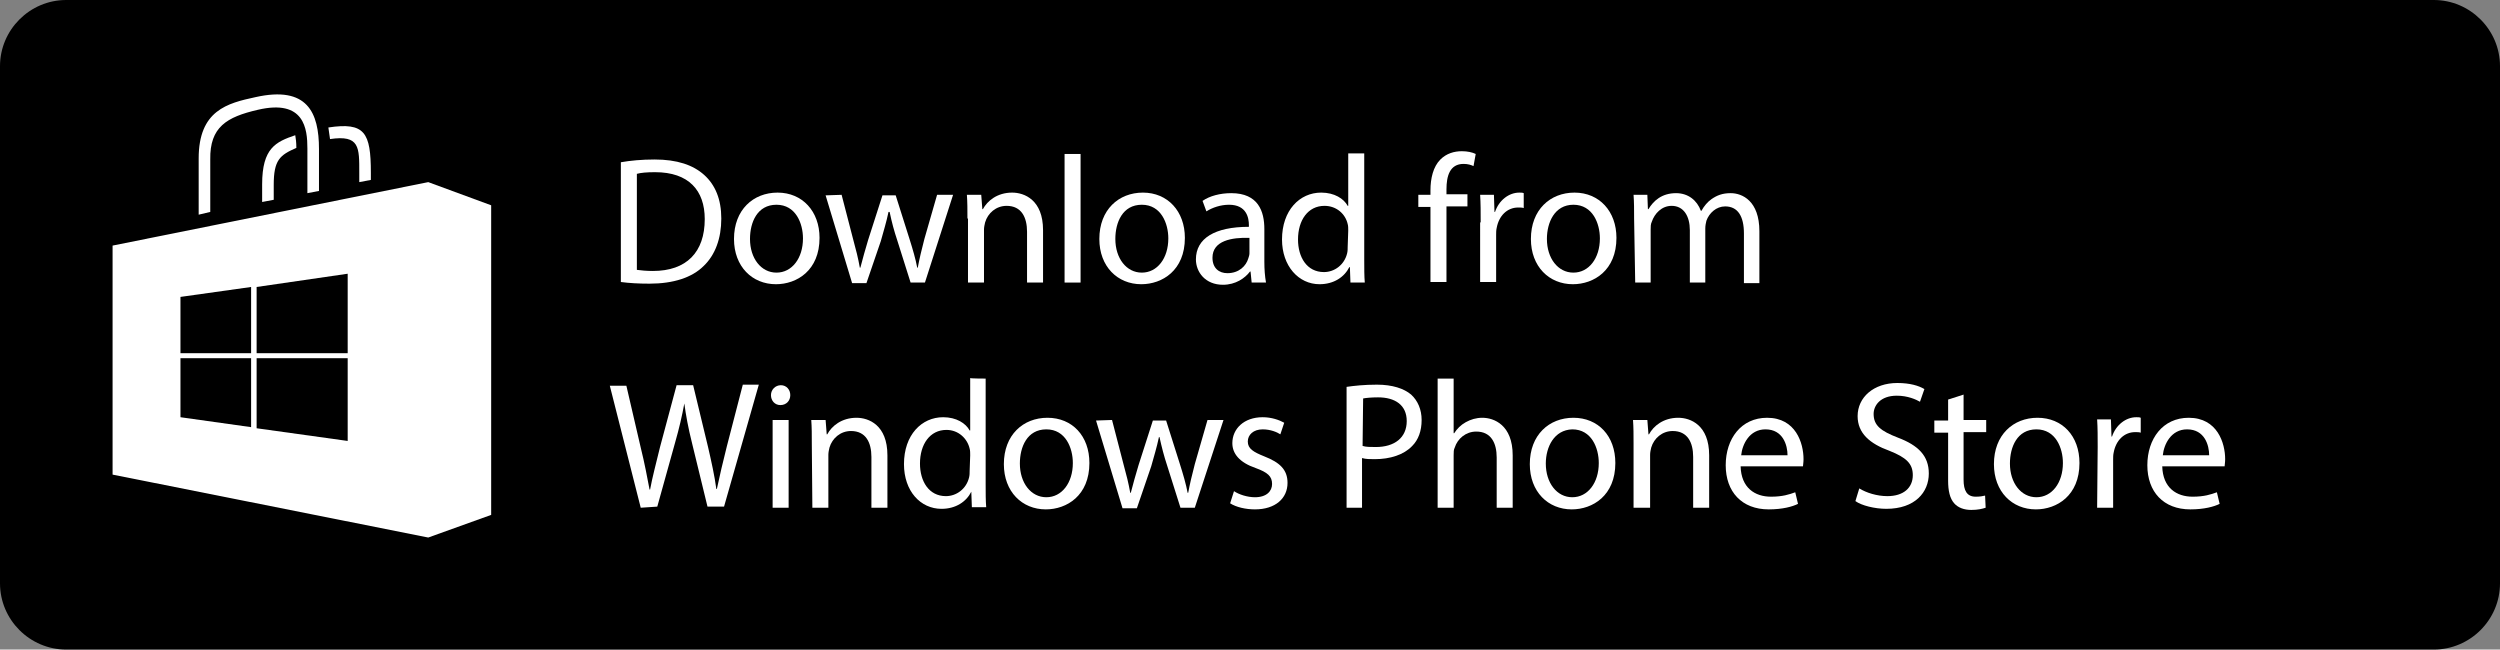 <?xml version="1.0" encoding="utf-8"?>
<!-- Generator: Adobe Illustrator 19.2.0, SVG Export Plug-In . SVG Version: 6.00 Build 0)  -->
<svg version="1.1" id="Layer_1" xmlns="http://www.w3.org/2000/svg" xmlns:xlink="http://www.w3.org/1999/xlink" x="0px" y="0px"
	 viewBox="0 0 453 117.7" style="enable-background:new 0 0 453 117.7;" xml:space="preserve">
<rect x="0" y="0" width="453" height="117.7" fill="#808080" stroke="none"/>
<style type="text/css">
	.st0{fill:#FFFFFF;}
</style>
<path d="M453,105.7c0,6.6-5.4,12-12,12H12c-6.6,0-12-5.4-12-12V12C0,5.4,5.4,0,12,0h429c6.6,0,12,5.4,12,12V105.7z"/>
<g>
	<g id="bag_2_">
		<g id="handles_2_">
			<path class="st0" d="M53.5,24.5c-3.5,1.2-6,2.3-6,8.9v3.2l2.1-0.4v-2.7c0-4.5,1.1-5.4,4.1-6.7C53.7,25.8,53.6,25.1,53.5,24.5z"/>
			<path class="st0" d="M59.5,23.1c0.1,0.6,0.2,1.3,0.3,2.1c5.4-0.8,5.3,1.5,5.3,6.1V33l2.1-0.4v-1.3C67.2,24,66.1,22.1,59.5,23.1z"
				/>
			<path class="st0" d="M38.1,38.4v-9.5c-0.1-5.9,3-7.7,8.6-9c8.5-2,9,3.5,9,7v8.1l2.1-0.4V27c0-6.6-2.1-11.5-11.5-9.4
				C41.2,18.7,36,20,36,28.7v10.2L38.1,38.4z"/>
		</g>
		<path class="st0" d="M77.6,33L20.4,44.5V86l57.2,11.4L89,93.3V37.2L77.6,33z M45.5,77.4l-12.8-1.8V64.9h12.8V77.4z M45.5,64H32.7
			V53.8l12.8-1.8V64z M63,79.9l-16.5-2.3V64.9H63V79.9z M63,64H46.5V52L63,49.6V64z"/>
	</g>
</g>
<g>
	<g>
		<path class="st0" d="M112.5,29.4c1.7-0.3,3.8-0.5,6.1-0.5c4.1,0,7,1,9,2.8c2,1.8,3.1,4.4,3.1,7.9c0,3.6-1.1,6.6-3.2,8.6
			c-2.1,2.1-5.5,3.2-9.8,3.2c-2,0-3.7-0.1-5.2-0.3L112.5,29.4L112.5,29.4z M115.4,48.9c0.7,0.1,1.8,0.2,2.9,0.2
			c6.1,0,9.4-3.4,9.4-9.4c0-5.2-2.9-8.5-9-8.5c-1.5,0-2.6,0.1-3.3,0.3V48.9z"/>
		<path class="st0" d="M148.5,43.1c0,5.9-4.1,8.4-7.9,8.4c-4.3,0-7.6-3.2-7.6-8.2c0-5.3,3.5-8.4,7.9-8.4
			C145.4,34.9,148.5,38.3,148.5,43.1z M135.9,43.3c0,3.5,2,6.1,4.8,6.1c2.8,0,4.8-2.6,4.8-6.2c0-2.7-1.3-6.1-4.8-6.1
			S135.9,40.3,135.9,43.3z"/>
		<path class="st0" d="M152.5,35.3l2.1,8.1c0.5,1.8,0.9,3.4,1.2,5.1h0.1c0.4-1.6,0.9-3.3,1.4-5l2.6-8.1h2.4l2.5,7.9
			c0.6,1.9,1.1,3.6,1.4,5.2h0.1c0.3-1.6,0.7-3.3,1.2-5.2l2.3-8h2.9l-5.1,15.9h-2.6l-2.4-7.6c-0.6-1.8-1-3.3-1.4-5.2H161
			c-0.4,1.9-0.9,3.5-1.4,5.3l-2.6,7.6h-2.6l-4.8-15.9L152.5,35.3L152.5,35.3L152.5,35.3z"/>
		<path class="st0" d="M175.3,39.6c0-1.6,0-3-0.1-4.3h2.6l0.2,2.6h0.1c0.8-1.5,2.6-3,5.3-3c2.2,0,5.6,1.3,5.6,6.8v9.5h-2.9V42
			c0-2.6-1-4.7-3.7-4.7c-1.9,0-3.4,1.3-3.9,3c-0.1,0.4-0.2,0.9-0.2,1.3v9.6h-2.9V39.6z"/>
		<path class="st0" d="M192.9,27.9h2.9v23.3h-2.9V27.9z"/>
		<path class="st0" d="M214.7,43.1c0,5.9-4.1,8.4-7.9,8.4c-4.3,0-7.6-3.2-7.6-8.2c0-5.3,3.5-8.4,7.9-8.4
			C211.6,34.9,214.7,38.3,214.7,43.1z M202.1,43.3c0,3.5,2,6.1,4.8,6.1c2.8,0,4.8-2.6,4.8-6.2c0-2.7-1.3-6.1-4.8-6.1
			S202.1,40.3,202.1,43.3z"/>
		<path class="st0" d="M226.8,51.2l-0.2-2h-0.1c-0.9,1.2-2.6,2.4-4.9,2.4c-3.2,0-4.9-2.3-4.9-4.6c0-3.8,3.4-5.9,9.6-5.9v-0.3
			c0-1.3-0.4-3.7-3.6-3.7c-1.5,0-3,0.5-4.1,1.2l-0.7-1.9c1.3-0.9,3.2-1.4,5.2-1.4c4.9,0,6,3.3,6,6.5v5.9c0,1.4,0.1,2.7,0.3,3.8
			L226.8,51.2L226.8,51.2z M226.4,43.1c-3.2-0.1-6.7,0.5-6.7,3.6c0,1.9,1.2,2.8,2.7,2.8c2.1,0,3.4-1.3,3.8-2.7
			c0.1-0.3,0.2-0.6,0.2-0.9L226.4,43.1L226.4,43.1z"/>
		<path class="st0" d="M247.2,27.9v19.2c0,1.4,0,3,0.1,4.1h-2.6l-0.1-2.8h-0.1c-0.9,1.8-2.8,3.1-5.4,3.1c-3.8,0-6.8-3.3-6.8-8.1
			c0-5.3,3.2-8.5,7.1-8.5c2.4,0,4.1,1.1,4.8,2.4h0.1v-9.5H247.2z M244.3,41.8c0-0.4,0-0.9-0.1-1.2c-0.4-1.8-2-3.3-4.2-3.3
			c-3,0-4.8,2.6-4.8,6.1c0,3.2,1.6,5.9,4.7,5.9c1.9,0,3.7-1.3,4.2-3.4c0.1-0.4,0.1-0.8,0.1-1.2L244.3,41.8
			C244.3,41.8,244.3,41.8,244.3,41.8z"/>
		<path class="st0" d="M259.2,51.2V37.5H257v-2.2h2.2v-0.8c0-2.2,0.5-4.3,1.8-5.6c1.1-1.1,2.5-1.5,3.9-1.5c1,0,1.9,0.2,2.5,0.5
			l-0.4,2.2c-0.4-0.2-1-0.4-1.8-0.4c-2.5,0-3.1,2.2-3.1,4.6v0.9h3.8v2.2h-3.8v13.7H259.2z"/>
		<path class="st0" d="M268.3,40.3c0-1.9,0-3.5-0.1-5h2.5l0.1,3.1h0.1c0.7-2.1,2.5-3.5,4.4-3.5c0.3,0,0.6,0,0.8,0.1v2.7
			c-0.3-0.1-0.6-0.1-1-0.1c-2,0-3.5,1.5-3.9,3.7c-0.1,0.4-0.1,0.9-0.1,1.3v8.5h-2.9V40.3L268.3,40.3z"/>
		<path class="st0" d="M292.9,43.1c0,5.9-4.1,8.4-7.9,8.4c-4.3,0-7.6-3.2-7.6-8.2c0-5.3,3.5-8.4,7.9-8.4
			C289.8,34.9,292.9,38.3,292.9,43.1z M280.3,43.3c0,3.5,2,6.1,4.8,6.1c2.8,0,4.8-2.6,4.8-6.2c0-2.7-1.3-6.1-4.8-6.1
			C281.7,37.1,280.3,40.3,280.3,43.3z"/>
		<path class="st0" d="M296.1,39.6c0-1.6,0-3-0.1-4.3h2.5l0.1,2.6h0.1c0.9-1.5,2.4-2.9,5-2.9c2.2,0,3.8,1.3,4.5,3.2h0.1
			c0.5-0.9,1.1-1.6,1.8-2.1c1-0.7,2-1.1,3.5-1.1c2.1,0,5.2,1.4,5.2,6.9v9.4H316v-9c0-3.1-1.1-4.9-3.4-4.9c-1.6,0-2.9,1.2-3.4,2.6
			c-0.1,0.4-0.2,0.9-0.2,1.4v9.8h-2.8v-9.5c0-2.5-1.1-4.4-3.3-4.4c-1.8,0-3.1,1.4-3.6,2.9c-0.2,0.4-0.2,0.9-0.2,1.4v9.6h-2.8
			L296.1,39.6L296.1,39.6z"/>
		<path class="st0" d="M116.1,92l-5.6-22.1h3l2.6,11.2c0.7,2.8,1.2,5.5,1.6,7.6h0.1c0.4-2.2,1.1-4.8,1.8-7.7l3-11.2h3l2.7,11.2
			c0.6,2.6,1.2,5.3,1.5,7.6h0.1c0.5-2.4,1.1-4.9,1.8-7.7l2.9-11.2h2.9l-6.3,22.1h-3l-2.8-11.5c-0.7-2.8-1.1-5-1.4-7.2H124
			c-0.4,2.2-0.9,4.4-1.7,7.2l-3.2,11.5L116.1,92L116.1,92z"/>
		<path class="st0" d="M143.2,71.6c0,1-0.7,1.8-1.8,1.8c-1,0-1.7-0.8-1.7-1.8c0-1,0.8-1.8,1.8-1.8C142.5,69.8,143.2,70.6,143.2,71.6
			z M140,92V76.1h2.9V92H140z"/>
		<path class="st0" d="M147.1,80.4c0-1.6,0-3-0.1-4.3h2.6l0.2,2.6h0.1c0.8-1.5,2.6-3,5.3-3c2.2,0,5.6,1.3,5.6,6.8V92h-2.9v-9.2
			c0-2.6-1-4.7-3.7-4.7c-1.9,0-3.4,1.3-3.9,3c-0.1,0.4-0.2,0.9-0.2,1.3V92h-2.9L147.1,80.4L147.1,80.4z"/>
		<path class="st0" d="M178.6,68.6v19.2c0,1.4,0,3,0.1,4.1h-2.6l-0.1-2.8H176c-0.9,1.8-2.8,3.1-5.4,3.1c-3.8,0-6.8-3.2-6.8-8.1
			c0-5.3,3.2-8.5,7.1-8.5c2.4,0,4.1,1.1,4.8,2.4h0.1v-9.5C175.8,68.6,178.6,68.6,178.6,68.6z M175.8,82.5c0-0.4,0-0.9-0.1-1.2
			c-0.4-1.8-2-3.4-4.2-3.4c-3,0-4.8,2.6-4.8,6.1c0,3.2,1.6,5.9,4.7,5.9c1.9,0,3.7-1.3,4.2-3.4c0.1-0.4,0.1-0.8,0.1-1.2L175.8,82.5
			L175.8,82.5z"/>
		<path class="st0" d="M197.4,83.9c0,5.9-4.1,8.4-7.9,8.4c-4.3,0-7.6-3.2-7.6-8.2c0-5.3,3.5-8.4,7.9-8.4
			C194.3,75.7,197.4,79,197.4,83.9z M184.8,84c0,3.5,2,6.1,4.8,6.1c2.8,0,4.8-2.6,4.8-6.2c0-2.7-1.3-6.1-4.8-6.1S184.8,81,184.8,84z
			"/>
		<path class="st0" d="M201.5,76.1l2.1,8.1c0.5,1.8,0.9,3.4,1.2,5.1h0.1c0.4-1.6,0.9-3.3,1.4-5l2.6-8.1h2.4l2.5,7.9
			c0.6,1.9,1.1,3.6,1.4,5.2h0.1c0.3-1.6,0.7-3.3,1.2-5.2l2.3-8h2.9L216.5,92h-2.6l-2.4-7.6c-0.6-1.8-1-3.4-1.4-5.2h-0.1
			c-0.4,1.9-0.9,3.5-1.4,5.3l-2.6,7.6h-2.6l-4.8-15.9L201.5,76.1L201.5,76.1z"/>
		<path class="st0" d="M223.6,89c0.9,0.6,2.4,1.1,3.8,1.1c2.1,0,3.1-1.1,3.1-2.4c0-1.4-0.8-2.1-3-2.9c-2.9-1-4.2-2.6-4.2-4.5
			c0-2.6,2.1-4.7,5.5-4.7c1.6,0,3,0.5,3.9,1l-0.7,2.1c-0.6-0.4-1.8-0.9-3.2-0.9c-1.7,0-2.7,1-2.7,2.2c0,1.3,1,1.9,3,2.7
			c2.8,1.1,4.2,2.4,4.2,4.8c0,2.8-2.2,4.8-5.9,4.8c-1.7,0-3.4-0.4-4.5-1.1L223.6,89z"/>
		<path class="st0" d="M244,70.1c1.4-0.2,3.2-0.4,5.5-0.4c2.8,0,4.9,0.7,6.2,1.8c1.2,1.1,1.9,2.7,1.9,4.6c0,2-0.6,3.6-1.7,4.7
			c-1.5,1.6-4,2.4-6.8,2.4c-0.9,0-1.6,0-2.3-0.2V92H244L244,70.1L244,70.1z M246.9,80.8c0.6,0.2,1.4,0.2,2.4,0.2
			c3.4,0,5.6-1.7,5.6-4.7c0-2.9-2.1-4.3-5.2-4.3c-1.2,0-2.2,0.1-2.7,0.2L246.9,80.8L246.9,80.8z"/>
		<path class="st0" d="M260.5,68.6h2.9v9.9h0.1c0.5-0.8,1.2-1.5,2.1-2c0.9-0.5,1.9-0.8,3-0.8c2.1,0,5.5,1.3,5.5,6.8V92h-2.9v-9.1
			c0-2.6-1-4.7-3.7-4.7c-1.9,0-3.4,1.3-3.9,2.9c-0.2,0.4-0.2,0.8-0.2,1.4V92h-2.9L260.5,68.6L260.5,68.6L260.5,68.6L260.5,68.6z"/>
		<path class="st0" d="M292.7,83.9c0,5.9-4.1,8.4-7.9,8.4c-4.3,0-7.6-3.2-7.6-8.2c0-5.3,3.5-8.4,7.9-8.4
			C289.6,75.7,292.7,79,292.7,83.9z M280.1,84c0,3.5,2,6.1,4.8,6.1c2.8,0,4.8-2.6,4.8-6.2c0-2.7-1.3-6.1-4.8-6.1
			C281.6,77.9,280.1,81,280.1,84z"/>
		<path class="st0" d="M296,80.4c0-1.6,0-3-0.1-4.3h2.6l0.2,2.6h0.1c0.8-1.5,2.6-3,5.3-3c2.2,0,5.6,1.3,5.6,6.8V92h-2.9v-9.2
			c0-2.6-1-4.7-3.7-4.7c-1.9,0-3.4,1.3-3.9,3c-0.1,0.4-0.2,0.9-0.2,1.3V92H296L296,80.4L296,80.4z"/>
		<path class="st0" d="M315.4,84.5c0.1,3.9,2.6,5.5,5.5,5.5c2.1,0,3.3-0.4,4.4-0.8l0.5,2.1c-1,0.5-2.8,1-5.3,1c-4.9,0-7.8-3.2-7.8-8
			s2.8-8.6,7.5-8.6c5.2,0,6.6,4.6,6.6,7.5c0,0.6-0.1,1.1-0.1,1.3H315.4L315.4,84.5z M323.9,82.5c0-1.8-0.8-4.7-4-4.7
			c-2.9,0-4.2,2.7-4.4,4.7H323.9z"/>
		<path class="st0" d="M336.9,88.5c1.3,0.8,3.2,1.4,5.1,1.4c2.9,0,4.6-1.5,4.6-3.8c0-2.1-1.2-3.2-4.2-4.4c-3.6-1.3-5.8-3.2-5.8-6.3
			c0-3.4,2.9-6,7.2-6c2.3,0,3.9,0.5,4.9,1.1l-0.8,2.3c-0.7-0.4-2.2-1.1-4.2-1.1c-3,0-4.2,1.8-4.2,3.3c0,2.1,1.3,3.1,4.4,4.3
			c3.7,1.4,5.6,3.3,5.6,6.5c0,3.4-2.5,6.4-7.7,6.4c-2.1,0-4.5-0.6-5.6-1.4L336.9,88.5z"/>
		<path class="st0" d="M355.8,71.5v4.6h4.1v2.2h-4.1v8.6c0,2,0.6,3.1,2.2,3.1c0.8,0,1.3-0.1,1.7-0.2l0.1,2.2
			c-0.6,0.2-1.4,0.4-2.6,0.4c-1.3,0-2.4-0.4-3.1-1.2c-0.8-0.9-1.1-2.3-1.1-4.1v-8.7h-2.5v-2.2h2.5v-3.8L355.8,71.5z"/>
		<path class="st0" d="M376.8,83.9c0,5.9-4.1,8.4-7.9,8.4c-4.3,0-7.6-3.2-7.6-8.2c0-5.3,3.5-8.4,7.9-8.4
			C373.7,75.7,376.8,79,376.8,83.9z M364.2,84c0,3.5,2,6.1,4.8,6.1c2.8,0,4.8-2.6,4.8-6.2c0-2.7-1.3-6.1-4.8-6.1S364.2,81,364.2,84z
			"/>
		<path class="st0" d="M380.1,81c0-1.9,0-3.5-0.1-5h2.5l0.1,3.1h0.1c0.7-2.1,2.5-3.5,4.4-3.5c0.3,0,0.6,0,0.8,0.1v2.7
			c-0.3-0.1-0.6-0.1-1-0.1c-2,0-3.5,1.5-3.9,3.7c-0.1,0.4-0.1,0.9-0.1,1.3V92h-2.9L380.1,81L380.1,81z"/>
		<path class="st0" d="M391.8,84.5c0.1,3.9,2.6,5.5,5.5,5.5c2.1,0,3.3-0.4,4.4-0.8l0.5,2.1c-1,0.5-2.8,1-5.3,1c-4.9,0-7.8-3.2-7.8-8
			s2.8-8.6,7.5-8.6c5.2,0,6.6,4.6,6.6,7.5c0,0.6-0.1,1.1-0.1,1.3H391.8L391.8,84.5z M400.3,82.5c0-1.8-0.8-4.7-4-4.7
			c-2.9,0-4.2,2.7-4.4,4.7H400.3z"/>
	</g>
</g>
</svg>
